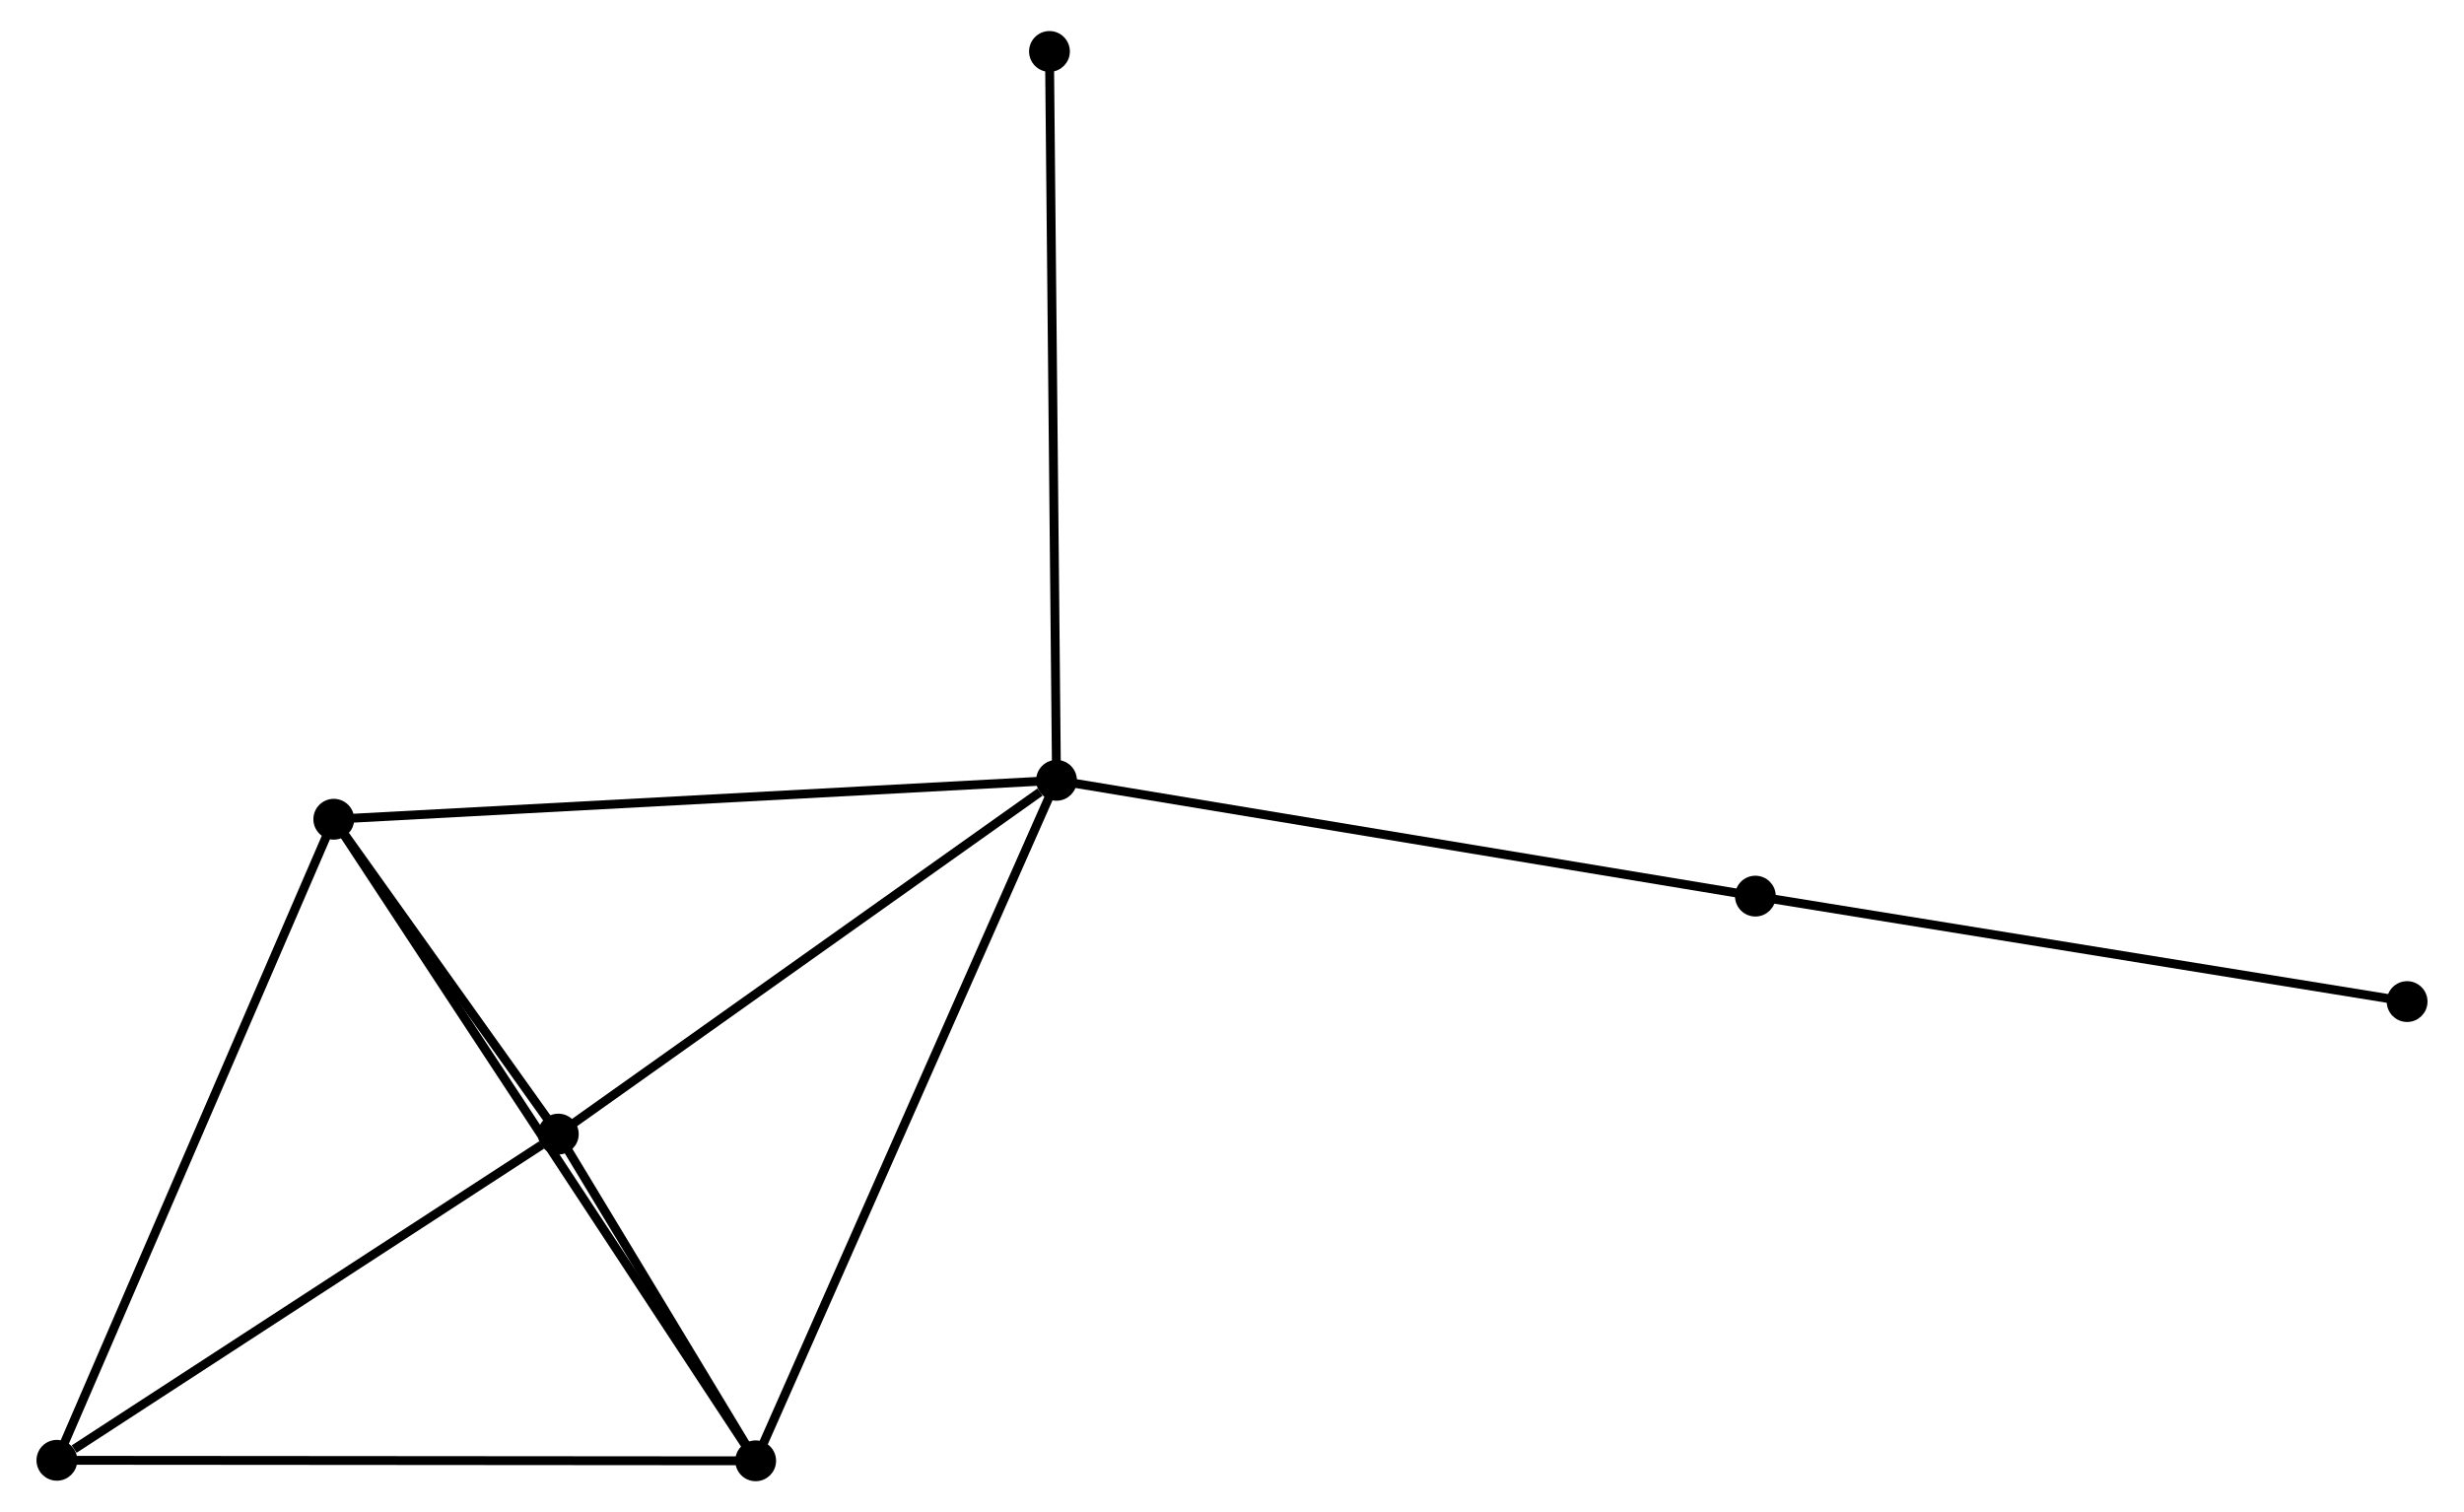 <?xml version="1.0" encoding="UTF-8" standalone="no"?>
<!DOCTYPE svg PUBLIC "-//W3C//DTD SVG 1.1//EN"
 "http://www.w3.org/Graphics/SVG/1.1/DTD/svg11.dtd">
<!-- Generated by graphviz version 2.36.0 (20140111.2315)
 -->
<!-- Title: %3 Pages: 1 -->
<svg width="277pt" height="170pt"
 viewBox="0.00 0.00 276.54 170.47" xmlns="http://www.w3.org/2000/svg" xmlns:xlink="http://www.w3.org/1999/xlink">
<g id="graph0" class="graph" transform="scale(1 1) rotate(0) translate(4 166.467)">
<title>%3</title>
<!-- 0 -->
<g id="node1" class="node"><title>0</title>
<ellipse fill="black" stroke="black" cx="114.488" cy="-78.505" rx="1.8" ry="1.8"/>
</g>
<!-- 1 -->
<g id="node2" class="node"><title>1</title>
<ellipse fill="black" stroke="black" cx="58.326" cy="-38.629" rx="1.8" ry="1.8"/>
</g>
<!-- 0&#45;&#45;1 -->
<g id="edge1" class="edge"><title>0&#45;&#45;1</title>
<path fill="none" stroke="black" d="M112.619,-77.178C103.94,-71.016 67.654,-45.252 59.821,-39.69"/>
</g>
<!-- 2 -->
<g id="node3" class="node"><title>2</title>
<ellipse fill="black" stroke="black" cx="80.574" cy="-1.8" rx="1.8" ry="1.8"/>
</g>
<!-- 0&#45;&#45;2 -->
<g id="edge2" class="edge"><title>0&#45;&#45;2</title>
<path fill="none" stroke="black" d="M113.649,-76.609C108.957,-65.996 85.999,-14.068 81.383,-3.63"/>
</g>
<!-- 3 -->
<g id="node4" class="node"><title>3</title>
<ellipse fill="black" stroke="black" cx="33.014" cy="-74.12" rx="1.8" ry="1.8"/>
</g>
<!-- 0&#45;&#45;3 -->
<g id="edge3" class="edge"><title>0&#45;&#45;3</title>
<path fill="none" stroke="black" d="M112.474,-78.396C101.202,-77.79 46.045,-74.821 34.957,-74.224"/>
</g>
<!-- 5 -->
<g id="node5" class="node"><title>5</title>
<ellipse fill="black" stroke="black" cx="193.271" cy="-65.454" rx="1.8" ry="1.8"/>
</g>
<!-- 0&#45;&#45;5 -->
<g id="edge4" class="edge"><title>0&#45;&#45;5</title>
<path fill="none" stroke="black" d="M116.435,-78.182C127.335,-76.376 180.671,-67.541 191.392,-65.765"/>
</g>
<!-- 7 -->
<g id="node6" class="node"><title>7</title>
<ellipse fill="black" stroke="black" cx="113.693" cy="-160.667" rx="1.8" ry="1.8"/>
</g>
<!-- 0&#45;&#45;7 -->
<g id="edge5" class="edge"><title>0&#45;&#45;7</title>
<path fill="none" stroke="black" d="M114.468,-80.536C114.358,-91.903 113.82,-147.526 113.712,-158.707"/>
</g>
<!-- 1&#45;&#45;2 -->
<g id="edge6" class="edge"><title>1&#45;&#45;2</title>
<path fill="none" stroke="black" d="M59.282,-37.046C62.875,-31.099 75.563,-10.095 79.441,-3.677"/>
</g>
<!-- 1&#45;&#45;3 -->
<g id="edge7" class="edge"><title>1&#45;&#45;3</title>
<path fill="none" stroke="black" d="M57.238,-40.154C53.075,-45.992 38.177,-66.88 34.069,-72.64"/>
</g>
<!-- 4 -->
<g id="node7" class="node"><title>4</title>
<ellipse fill="black" stroke="black" cx="1.8" cy="-1.858" rx="1.8" ry="1.8"/>
</g>
<!-- 1&#45;&#45;4 -->
<g id="edge8" class="edge"><title>1&#45;&#45;4</title>
<path fill="none" stroke="black" d="M56.445,-37.405C47.863,-31.823 12.462,-8.794 3.746,-3.124"/>
</g>
<!-- 2&#45;&#45;3 -->
<g id="edge9" class="edge"><title>2&#45;&#45;3</title>
<path fill="none" stroke="black" d="M79.581,-3.311C73.445,-12.641 40.746,-62.362 34.167,-72.366"/>
</g>
<!-- 2&#45;&#45;4 -->
<g id="edge10" class="edge"><title>2&#45;&#45;4</title>
<path fill="none" stroke="black" d="M78.627,-1.801C67.728,-1.81 14.399,-1.849 3.679,-1.857"/>
</g>
<!-- 3&#45;&#45;4 -->
<g id="edge11" class="edge"><title>3&#45;&#45;4</title>
<path fill="none" stroke="black" d="M32.242,-72.334C27.924,-62.336 6.792,-13.416 2.545,-3.582"/>
</g>
<!-- 6 -->
<g id="node8" class="node"><title>6</title>
<ellipse fill="black" stroke="black" cx="266.74" cy="-53.566" rx="1.8" ry="1.8"/>
</g>
<!-- 5&#45;&#45;6 -->
<g id="edge12" class="edge"><title>5&#45;&#45;6</title>
<path fill="none" stroke="black" d="M195.087,-65.16C205.164,-63.529 254.127,-55.606 264.718,-53.893"/>
</g>
</g>
</svg>
